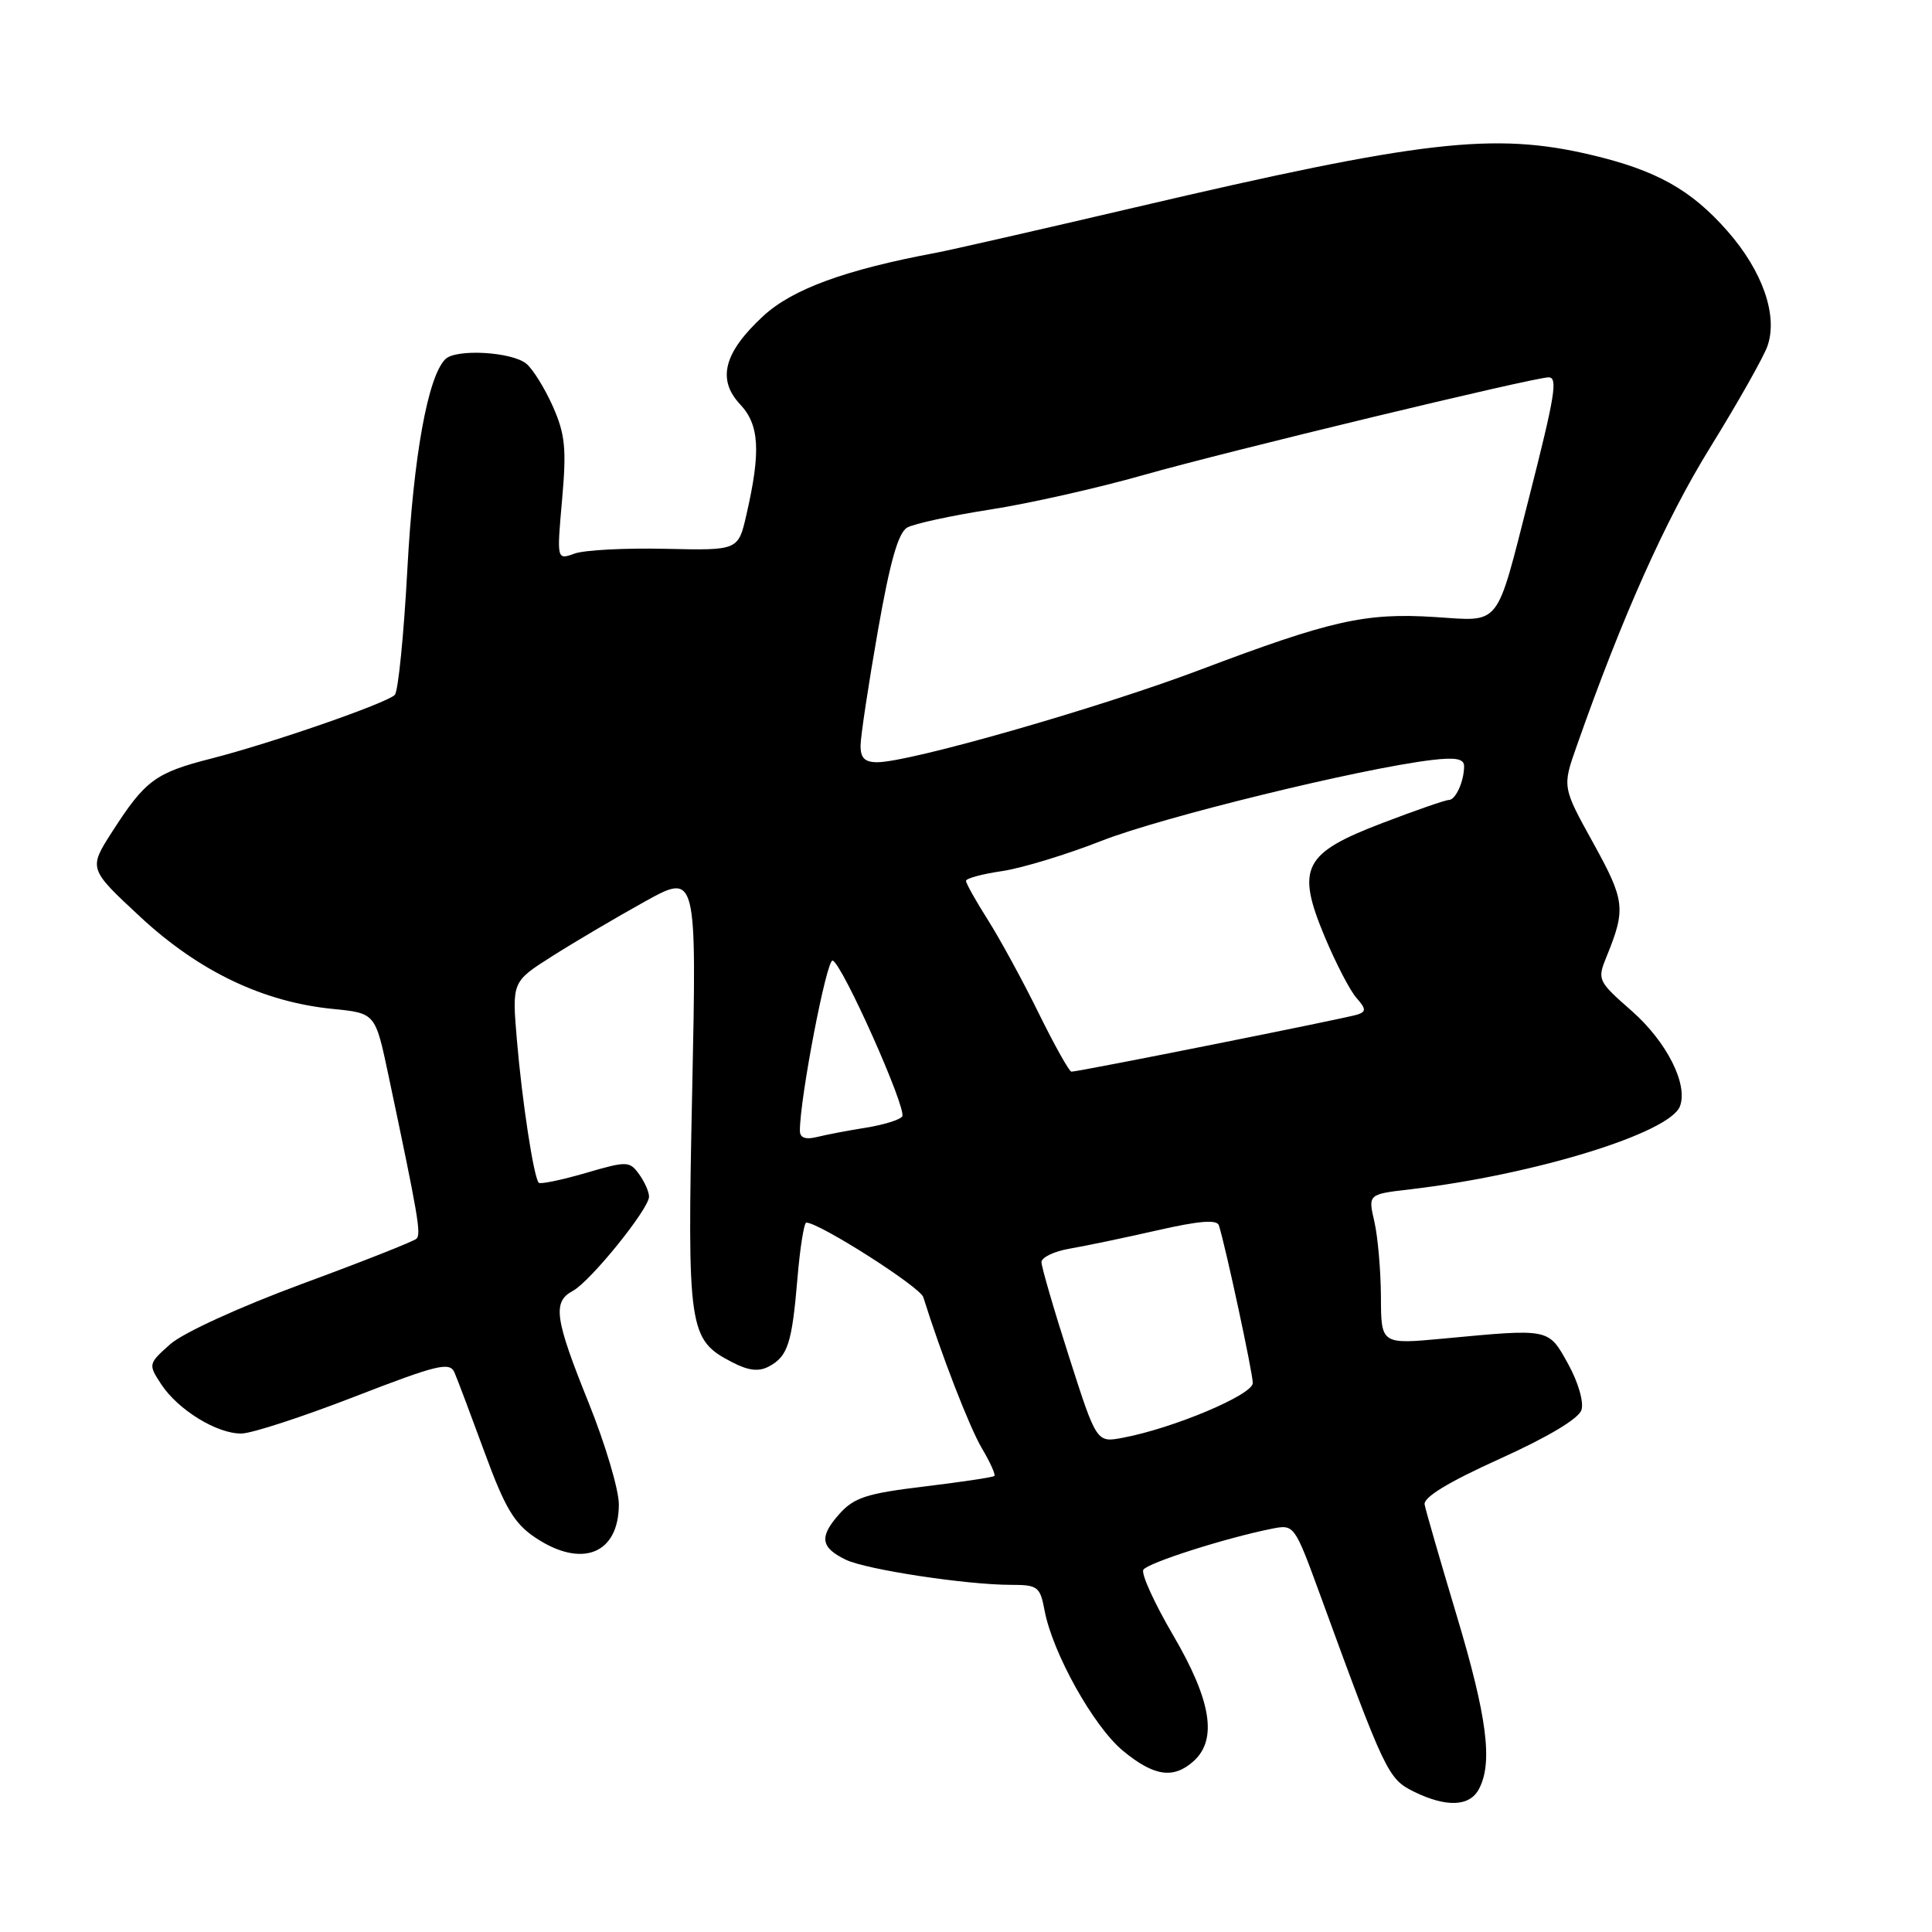 <?xml version="1.0" encoding="UTF-8" standalone="no"?>
<!DOCTYPE svg PUBLIC "-//W3C//DTD SVG 1.1//EN" "http://www.w3.org/Graphics/SVG/1.1/DTD/svg11.dtd" >
<svg xmlns="http://www.w3.org/2000/svg" xmlns:xlink="http://www.w3.org/1999/xlink" version="1.1" viewBox="0 0 256 256">
 <g >
 <path fill="currentColor"
d=" M 195.96 237.07 C 197.83 233.58 197.06 227.54 193.02 214.07 C 190.83 206.77 188.92 200.15 188.77 199.36 C 188.59 198.40 191.92 196.38 198.73 193.30 C 205.10 190.42 209.19 187.98 209.55 186.83 C 209.89 185.78 209.12 183.15 207.79 180.74 C 205.14 175.97 205.45 176.04 191.25 177.37 C 183.00 178.14 183.00 178.14 182.98 171.82 C 182.96 168.34 182.57 163.87 182.11 161.87 C 181.27 158.24 181.27 158.24 186.88 157.59 C 203.32 155.66 221.24 150.14 222.60 146.59 C 223.71 143.70 220.85 138.04 216.23 133.97 C 211.68 129.97 211.62 129.84 212.90 126.70 C 215.45 120.43 215.32 119.32 211.11 111.70 C 207.01 104.28 207.01 104.28 208.91 98.89 C 214.93 81.75 220.69 68.85 226.60 59.30 C 230.27 53.36 233.69 47.31 234.20 45.85 C 235.61 41.80 233.55 35.91 228.88 30.60 C 224.06 25.12 219.45 22.55 210.78 20.51 C 197.97 17.49 188.38 18.59 150.50 27.46 C 137.85 30.42 125.92 33.14 124.00 33.50 C 112.01 35.74 105.00 38.31 101.14 41.87 C 95.91 46.70 94.97 50.28 98.08 53.59 C 100.63 56.30 100.83 59.84 98.90 68.22 C 97.82 72.94 97.82 72.94 88.16 72.72 C 82.85 72.60 77.44 72.88 76.14 73.35 C 73.77 74.21 73.77 74.21 74.48 66.21 C 75.08 59.46 74.89 57.54 73.26 53.86 C 72.19 51.46 70.62 48.92 69.75 48.20 C 67.83 46.61 60.41 46.19 59.01 47.59 C 56.69 49.91 54.79 60.41 53.98 75.39 C 53.51 84.13 52.76 91.64 52.31 92.08 C 51.20 93.19 35.92 98.49 28.00 100.51 C 20.58 102.40 19.24 103.40 14.87 110.20 C 11.72 115.11 11.72 115.11 18.61 121.51 C 26.38 128.72 34.88 132.78 44.12 133.69 C 49.73 134.25 49.73 134.25 51.45 142.38 C 55.43 161.19 55.83 163.53 55.18 164.14 C 54.81 164.49 47.98 167.19 40.00 170.13 C 31.73 173.19 24.23 176.62 22.55 178.12 C 19.64 180.71 19.63 180.78 21.36 183.42 C 23.59 186.82 28.77 190.00 32.00 189.95 C 33.38 189.93 40.12 187.73 47.00 185.06 C 57.97 180.81 59.59 180.42 60.22 181.86 C 60.61 182.76 62.41 187.54 64.22 192.47 C 66.89 199.76 68.13 201.86 70.90 203.72 C 77.08 207.87 82.00 205.92 82.00 199.33 C 82.00 197.39 80.20 191.34 78.00 185.88 C 73.50 174.71 73.18 172.51 75.90 171.05 C 78.22 169.81 86.00 160.19 86.00 158.56 C 86.00 157.91 85.40 156.57 84.67 155.57 C 83.41 153.84 83.08 153.83 77.57 155.44 C 74.39 156.36 71.61 156.94 71.39 156.72 C 70.73 156.06 69.18 145.95 68.49 137.79 C 67.84 130.08 67.84 130.08 73.17 126.70 C 76.10 124.84 81.61 121.59 85.41 119.48 C 92.32 115.65 92.32 115.65 91.72 144.48 C 91.05 176.30 91.23 177.51 97.03 180.51 C 99.19 181.63 100.54 181.78 101.89 181.06 C 104.39 179.72 104.94 178.03 105.67 169.35 C 106.01 165.31 106.54 162.00 106.84 162.00 C 108.55 162.00 121.92 170.52 122.34 171.88 C 124.74 179.52 128.45 189.10 130.09 191.88 C 131.19 193.73 131.94 195.40 131.76 195.57 C 131.59 195.75 127.41 196.37 122.47 196.97 C 114.82 197.89 113.16 198.43 111.20 200.63 C 108.52 203.65 108.73 205.05 112.07 206.67 C 114.78 207.98 128.07 210.00 133.96 210.00 C 137.51 210.00 137.82 210.24 138.41 213.39 C 139.47 219.04 144.92 228.79 148.80 231.99 C 152.92 235.39 155.50 235.76 158.17 233.35 C 161.34 230.48 160.50 225.31 155.46 216.70 C 152.96 212.43 151.18 208.52 151.50 208.00 C 152.06 207.09 162.39 203.79 168.50 202.57 C 171.49 201.97 171.51 202.00 174.89 211.23 C 183.51 234.85 183.93 235.71 187.30 237.38 C 191.62 239.51 194.72 239.40 195.96 237.07 Z  M 141.65 179.77 C 139.64 173.51 138.00 167.86 138.00 167.24 C 138.00 166.61 139.69 165.80 141.75 165.45 C 143.81 165.10 149.02 164.01 153.33 163.03 C 158.89 161.76 161.26 161.57 161.51 162.37 C 162.43 165.30 166.00 181.92 166.00 183.26 C 166.00 184.82 155.46 189.26 148.78 190.51 C 145.30 191.17 145.30 191.17 141.65 179.77 Z  M 105.99 149.86 C 105.96 145.65 109.54 127.01 110.33 127.28 C 111.61 127.70 120.18 146.91 119.55 147.93 C 119.27 148.37 117.12 149.04 114.77 149.42 C 112.42 149.79 109.49 150.35 108.25 150.66 C 106.75 151.03 106.00 150.77 105.99 149.86 Z  M 137.63 134.25 C 135.54 129.99 132.51 124.44 130.91 121.91 C 129.31 119.39 128.00 117.05 128.00 116.72 C 128.00 116.39 130.14 115.81 132.75 115.43 C 135.36 115.05 141.32 113.24 146.00 111.40 C 153.98 108.27 180.31 101.82 189.75 100.70 C 192.86 100.33 194.00 100.54 194.00 101.51 C 194.00 103.53 192.88 106.00 191.98 106.00 C 191.53 106.00 187.58 107.37 183.19 109.05 C 172.68 113.06 171.71 114.97 175.53 124.12 C 177.00 127.63 178.89 131.28 179.74 132.23 C 181.01 133.67 181.04 134.04 179.89 134.43 C 178.46 134.91 142.92 142.01 141.97 142.00 C 141.68 142.00 139.73 138.51 137.63 134.25 Z  M 114.03 98.75 C 114.05 97.51 115.07 90.72 116.31 83.66 C 117.93 74.42 119.02 70.57 120.22 69.90 C 121.13 69.39 126.07 68.32 131.19 67.52 C 136.31 66.73 145.45 64.67 151.50 62.95 C 162.43 59.84 203.24 50.00 205.20 50.00 C 206.45 50.00 206.05 52.41 202.59 66.00 C 198.16 83.35 198.97 82.33 190.13 81.76 C 180.92 81.17 176.35 82.20 159.00 88.76 C 145.61 93.82 120.57 100.99 116.25 101.00 C 114.57 101.00 114.01 100.43 114.03 98.75 Z "/>
</g>
</svg>